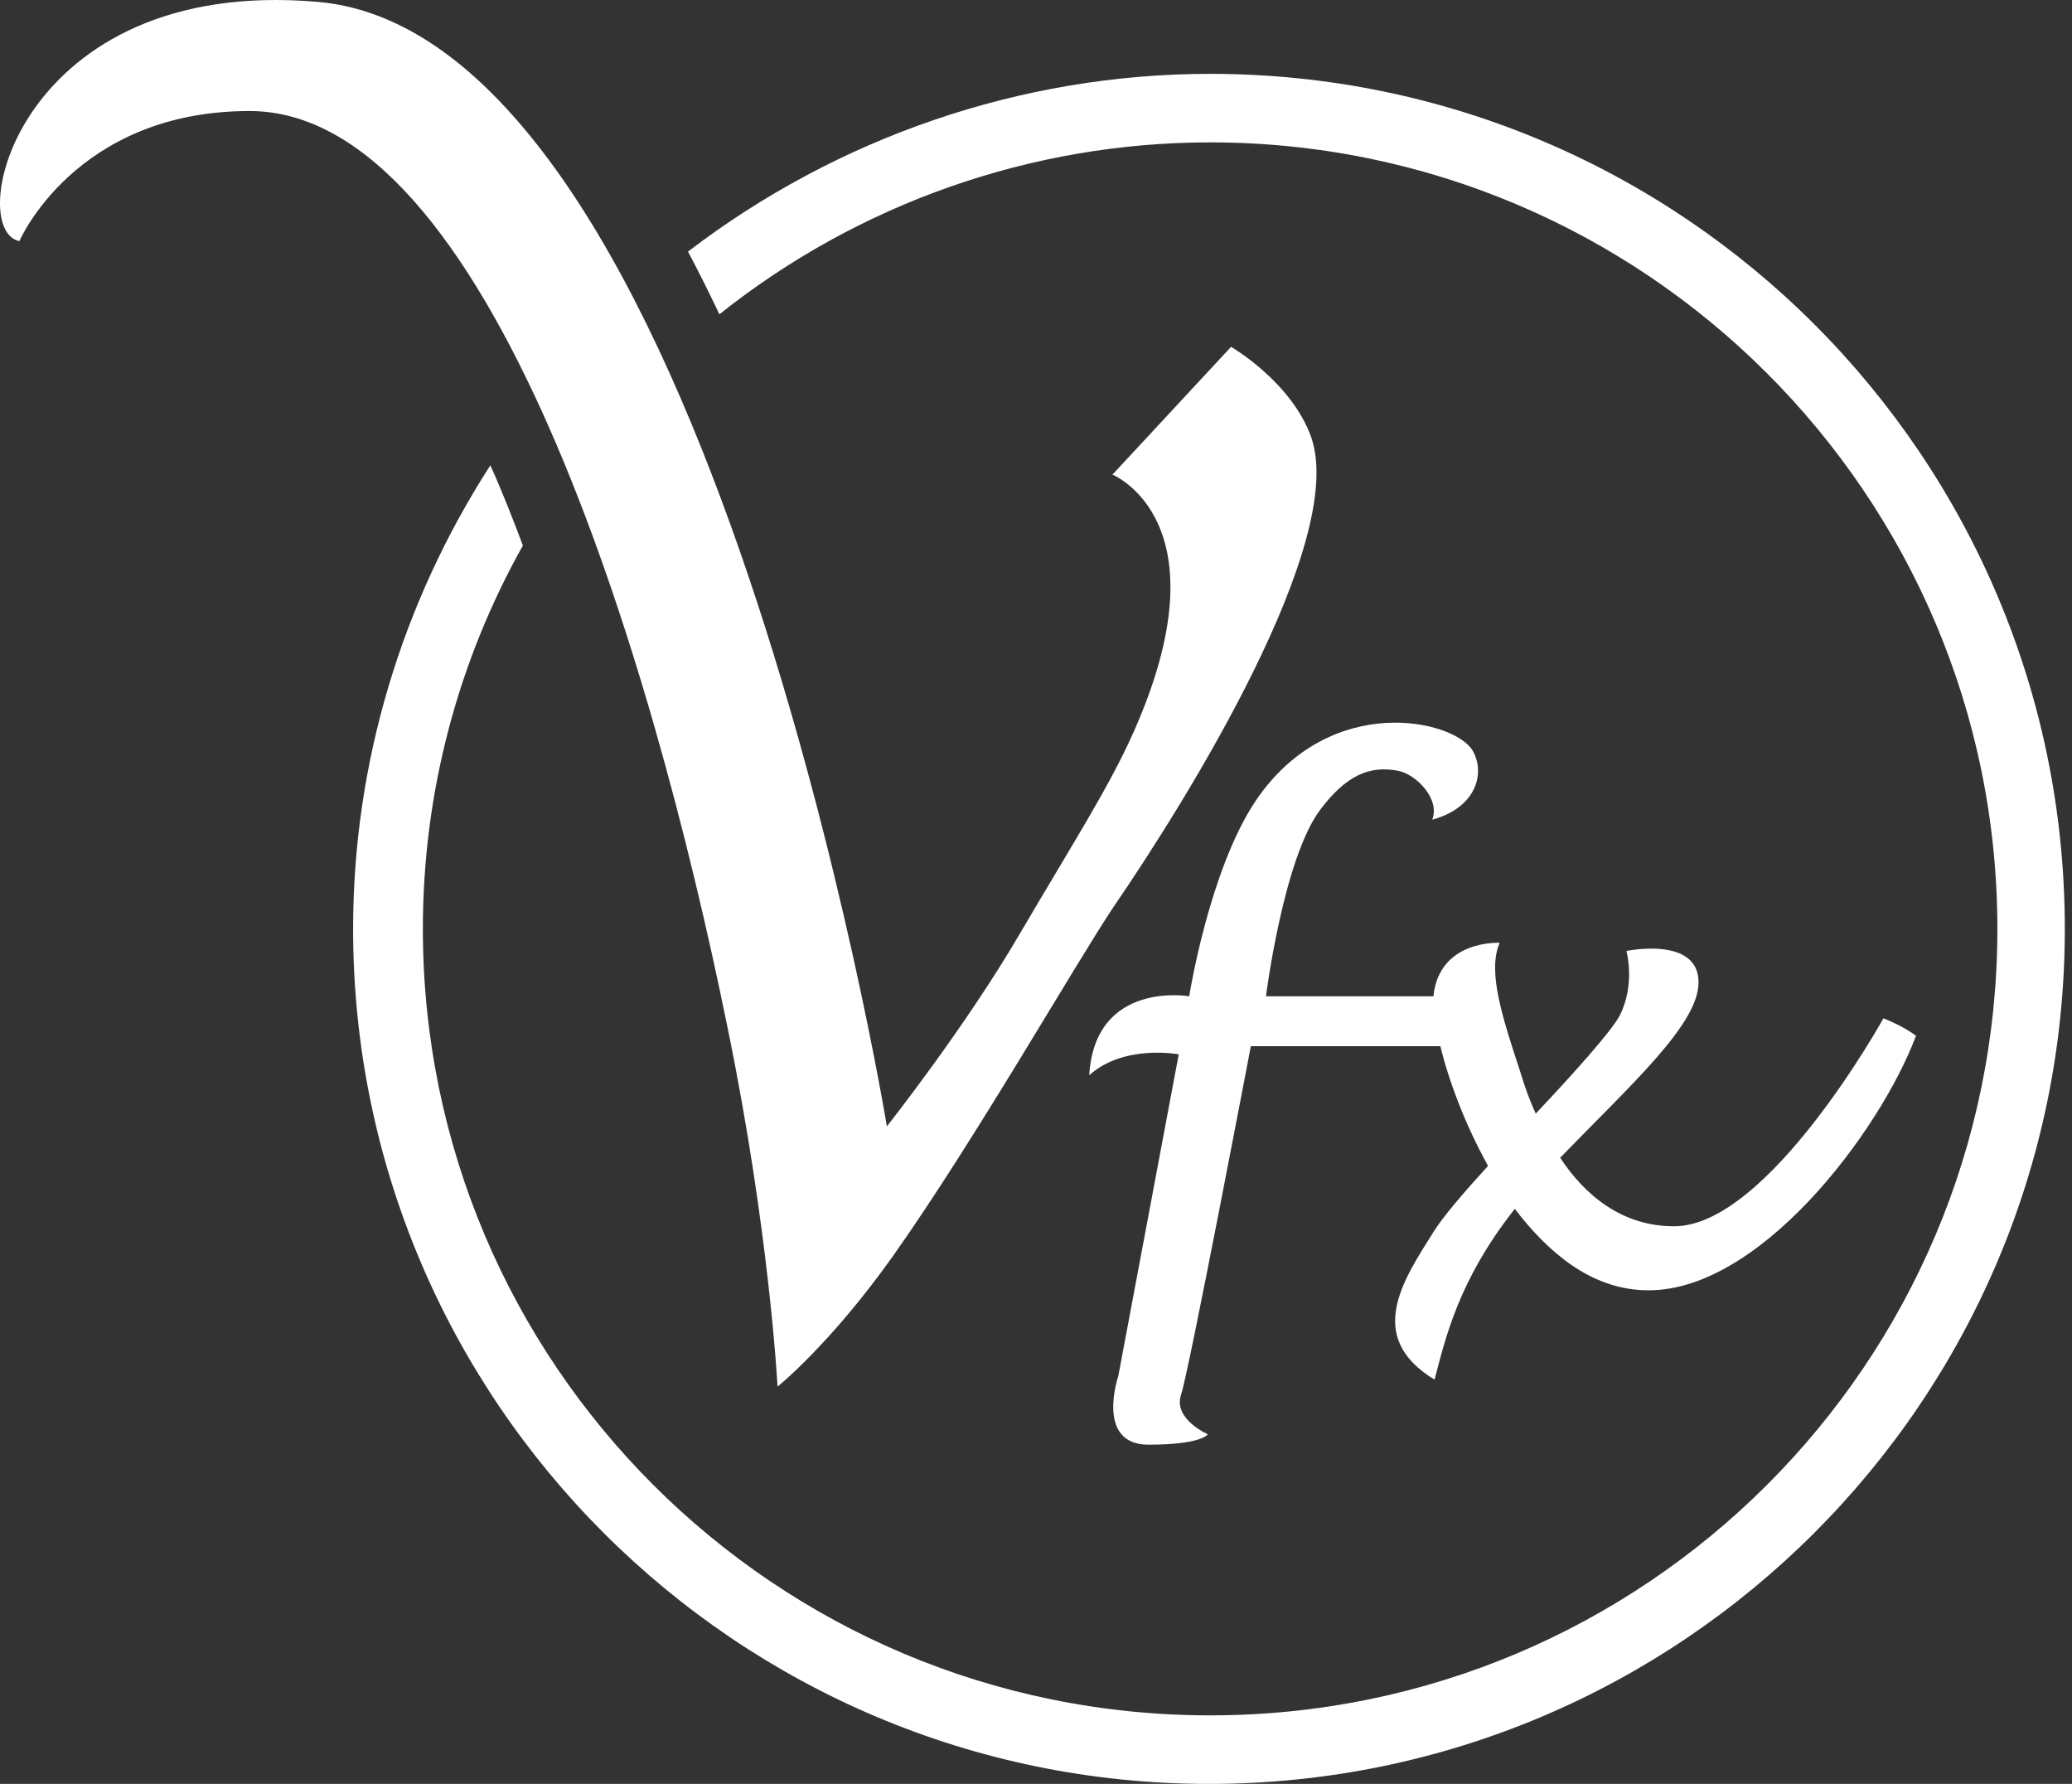 <svg width="79" height="68" viewBox="0 0 79 68" fill="none" xmlns="http://www.w3.org/2000/svg">
    <rect x="0" y="0" width="79" height="68" fill="#333333" stroke="none"/>
    <path d="M46.139 2.815C38.912 2.815 31.907 5.25 26.232 9.59C26.631 10.343 27.03 11.14 27.429 11.981C32.705 7.774 39.311 5.427 46.139 5.427C62.677 5.427 76.155 18.845 76.155 35.407C76.155 51.969 62.721 65.387 46.139 65.387C29.557 65.387 16.123 51.969 16.123 35.407C16.123 30.226 17.454 25.222 19.936 20.794C19.537 19.731 19.138 18.712 18.695 17.738C15.325 22.964 13.463 29.075 13.463 35.407C13.463 53.386 28.094 68 46.095 68C64.095 68 78.726 53.386 78.726 35.407C78.726 17.428 64.14 2.815 46.139 2.815Z" fill="white"/>
    <path d="M49.996 16.675C49.243 14.55 46.937 13.221 46.937 13.221L42.415 18.092C42.415 18.092 46.804 19.864 43.213 27.923C42.282 30.005 40.996 31.997 38.913 35.54C36.829 39.127 33.814 42.935 33.814 42.935C33.814 42.935 26.986 1.309 12.089 0.069C0.694 -0.905 -1.389 8.749 0.739 9.191C0.739 9.191 2.867 4.232 9.517 4.232C18.606 4.232 24.814 24.779 27.74 39.171C29.336 46.921 29.646 52.855 29.646 52.855C29.646 52.855 31.641 51.261 34.035 47.895C37.139 43.511 40.952 36.824 42.459 34.566C45.253 30.492 51.371 20.661 49.996 16.675Z" fill="white"/>
    <path d="M71.81 38.817C71.81 38.817 67.421 46.744 63.83 46.744C61.834 46.744 60.416 45.548 59.485 44.131C62.234 41.297 64.761 39.039 64.761 37.444C64.761 35.673 62.012 36.249 62.012 36.249C62.012 36.249 62.367 37.533 61.746 38.729C61.435 39.304 60.061 40.854 58.554 42.448C58.288 41.873 58.11 41.341 57.977 40.898C57.312 38.861 56.691 37.046 57.179 35.939C57.179 35.939 54.874 35.806 54.652 37.976H48.268C48.268 37.976 48.933 32.706 50.351 30.846C51.327 29.562 52.214 29.163 53.322 29.385C53.987 29.518 54.918 30.448 54.608 31.245C56.248 30.802 56.647 29.518 56.16 28.632C55.494 27.436 50.706 26.329 47.869 30.536C46.095 33.193 45.341 37.976 45.341 37.976C45.341 37.976 41.75 37.356 41.529 40.987C42.859 39.791 44.942 40.19 44.942 40.19L42.637 52.456C42.637 52.456 41.75 55.069 43.79 55.069C45.829 55.069 46.051 54.671 46.051 54.671C46.051 54.671 44.721 54.095 45.031 53.165C45.341 52.235 47.691 39.88 47.691 39.88H54.918C55.228 41.164 55.849 42.847 56.736 44.441C55.805 45.46 55.007 46.39 54.652 46.965C53.544 48.737 51.992 50.951 54.696 52.589C55.095 51.084 55.583 48.825 57.756 46.08C59.041 47.762 60.638 49.091 62.633 49.179C66.978 49.401 71.677 43.157 73.052 39.481C72.52 39.083 71.81 38.817 71.81 38.817Z" fill="white"/>
</svg>
